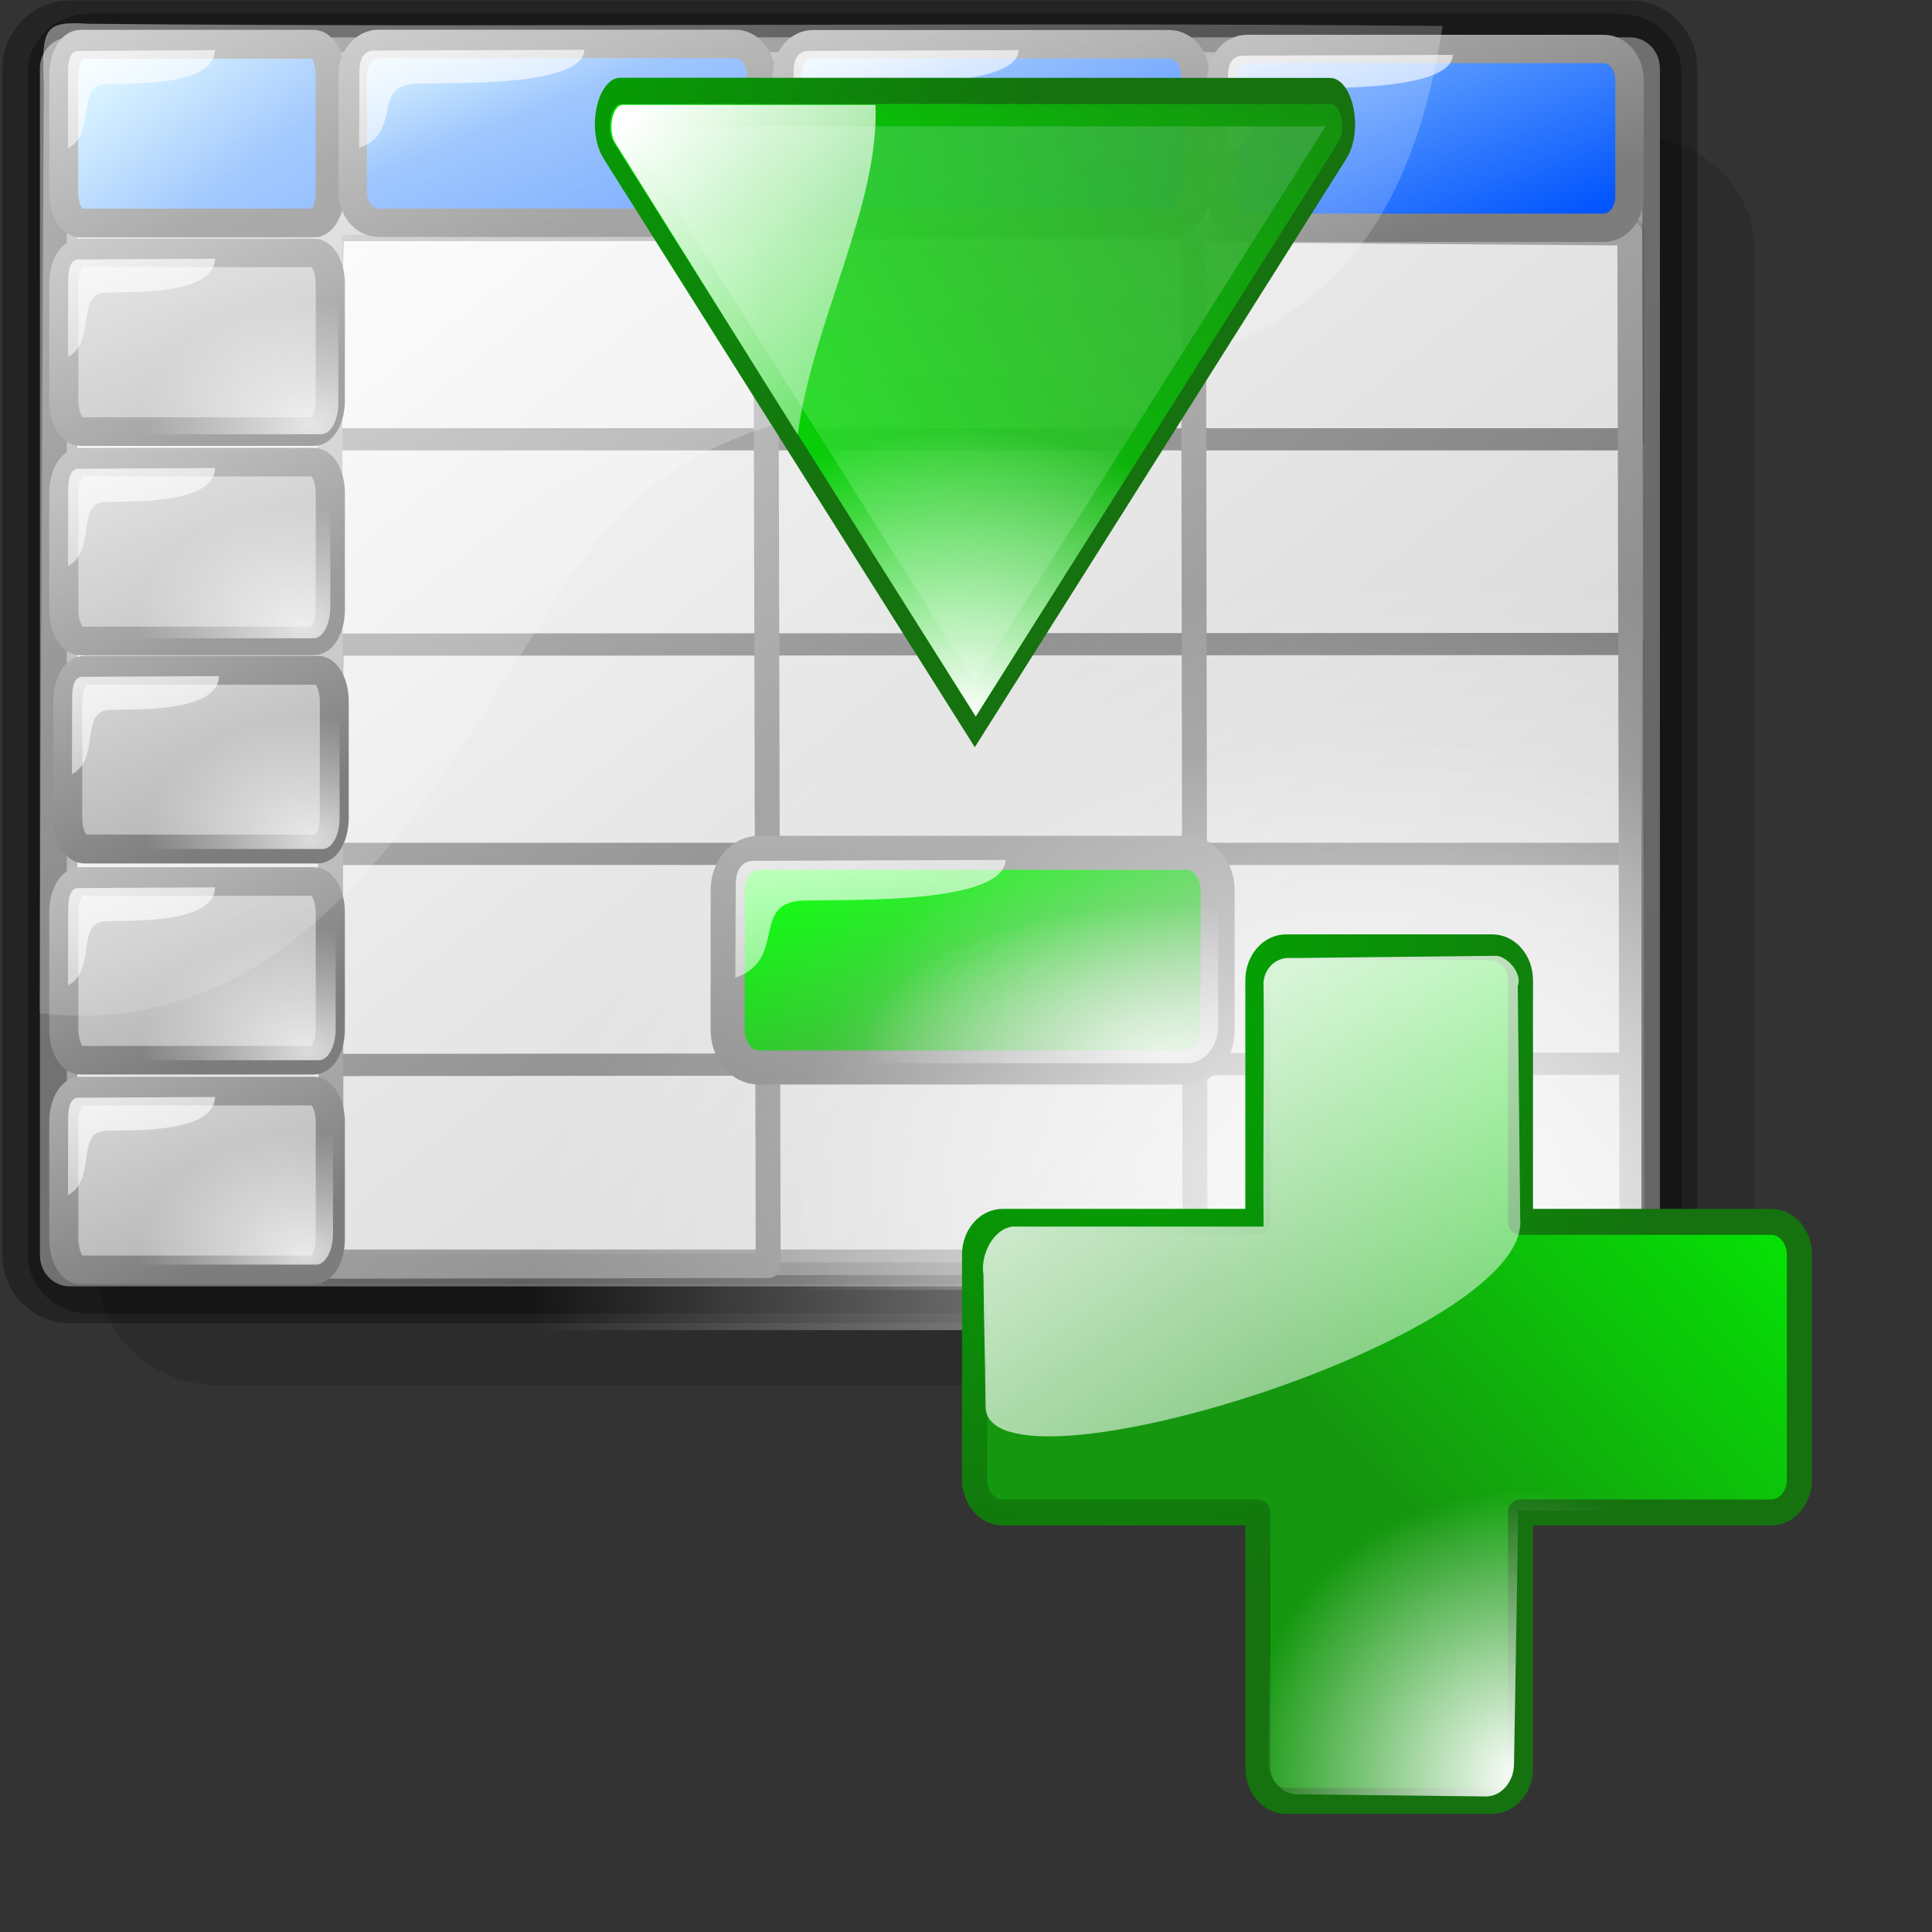 <?xml version="1.0" encoding="UTF-8" standalone="no"?>
<!DOCTYPE svg PUBLIC "-//W3C//DTD SVG 20010904//EN"
"http://www.w3.org/TR/2001/REC-SVG-20010904/DTD/svg10.dtd">
<!-- Created with Inkscape (http://www.inkscape.org/) -->
<svg
   width="64pt"
   height="64pt"
   id="svg10519"
   sodipodi:version="0.32"
   inkscape:version="0.40"
   sodipodi:docbase="/home/nuno/kdeplayground-artwork/oooicons/crystalsvg"
   sodipodi:docname="sheetadddowncell.svg"
   inkscape:export-filename="/home/nuno/kdeplayground-artwork/oooicons/crystalsvg/shetadddowncell.png"
   inkscape:export-xdpi="36.000000"
   inkscape:export-ydpi="36.000000"
   xmlns="http://www.w3.org/2000/svg"
   xmlns:cc="http://web.resource.org/cc/"
   xmlns:inkscape="http://www.inkscape.org/namespaces/inkscape"
   xmlns:sodipodi="http://sodipodi.sourceforge.net/DTD/sodipodi-0.dtd"
   xmlns:rdf="http://www.w3.org/1999/02/22-rdf-syntax-ns#"
   xmlns:dc="http://purl.org/dc/elements/1.1/"
   xmlns:xlink="http://www.w3.org/1999/xlink">
  <rect width="100%" height="100%" fill="#333333" stroke="none"/>
  <defs
     id="defs3">
    <linearGradient
       id="linearGradient2167">
      <stop
         offset="0"
         style="stop-color:#ffffff;stop-opacity:1;"
         id="stop2170" />
      <stop
         offset="0.5"
         style="stop-color:#ffffff;stop-opacity:0.287;"
         id="stop2169" />
      <stop
         offset="1"
         style="stop-color:#ffffff;stop-opacity:0;"
         id="stop2168" />
    </linearGradient>
    <linearGradient
       id="linearGradient1541">
      <stop
         offset="0"
         style="stop-color:#d4d3d3;stop-opacity:1;"
         id="stop1543" />
      <stop
         offset="1"
         style="stop-color:#ffffff;stop-opacity:1;"
         id="stop1542" />
    </linearGradient>
    <radialGradient
       cx="38.797"
       cy="112.961"
       r="67.359"
       fx="38.797"
       fy="112.961"
       id="bluelightlesstoblue"
       gradientUnits="userSpaceOnUse">
      <stop
         style="stop-color:#d9ffff;stop-opacity:1;"
         offset="0.006"
         id="stop3468" />
      <stop
         style="stop-color:#6eaafe;stop-opacity:1;"
         offset="0.241"
         id="stop3469" />
      <stop
         style="stop-color:#0356fe;stop-opacity:1;"
         offset="1"
         id="stop3470" />
    </radialGradient>
    <linearGradient
       x1="-229.391"
       y1="289.3"
       x2="-203.849"
       y2="289.3"
       id="linearGradient3471"
       collect="always"
       xlink:href="#bluelightlesstoblue"
       gradientTransform="matrix(1.395,0,0,0.717,337.61,-241.464)"
       gradientUnits="userSpaceOnUse" />
    <radialGradient
       inkscape:collect="always"
       xlink:href="#light75to0"
       id="radialGradient3236"
       gradientUnits="userSpaceOnUse"
       gradientTransform="matrix(1.185,0,0,0.931,-3.589,-9.165)"
       cx="54.483"
       cy="66.624"
       fx="54.483"
       fy="66.624"
       r="22.013" />
    <linearGradient
       inkscape:collect="always"
       xlink:href="#light75to0"
       id="linearGradient3235"
       gradientUnits="userSpaceOnUse"
       gradientTransform="scale(1.179,0.848)"
       x1="65.493"
       y1="177.251"
       x2="128.395"
       y2="264.104" />
    <radialGradient
       inkscape:collect="always"
       xlink:href="#light75to0"
       id="radialGradient3049"
       gradientUnits="userSpaceOnUse"
       gradientTransform="matrix(1.454,0,0,0.704,25.724,24.148)"
       cx="17.742"
       cy="31.723"
       fx="17.742"
       fy="31.723"
       r="9.294" />
    <linearGradient
       inkscape:collect="always"
       xlink:href="#light75to0"
       id="linearGradient3048"
       gradientUnits="userSpaceOnUse"
       gradientTransform="matrix(1.606,0,0,0.713,25.135,22.707)"
       x1="5.683"
       y1="21.674"
       x2="14.965"
       y2="41.796" />
    <linearGradient
       inkscape:collect="always"
       xlink:href="#garylighttowite"
       id="linearGradient3047"
       gradientUnits="userSpaceOnUse"
       gradientTransform="matrix(1.459,0,0,0.706,25.657,24.297)"
       x1="14.699"
       y1="30.518"
       x2="-0.958"
       y2="6.863" />
    <linearGradient
       id="greantodarkgrean">
      <stop
         style="stop-color:#00ff01;stop-opacity:1;"
         offset="0"
         id="stop5123" />
      <stop
         style="stop-color:#15980f;stop-opacity:1;"
         offset="1"
         id="stop5124" />
    </linearGradient>
    <linearGradient
       inkscape:collect="always"
       xlink:href="#greantodarkgrean"
       id="linearGradient3046"
       gradientUnits="userSpaceOnUse"
       gradientTransform="matrix(1.797,0,0,0.87,-65.593,-221.328)"
       x1="56.601"
       y1="298.934"
       x2="63.028"
       y2="306.947" />
    <radialGradient
       inkscape:collect="always"
       xlink:href="#light75to0"
       id="radialGradient3234"
       gradientUnits="userSpaceOnUse"
       gradientTransform="matrix(1.195,0,0,0.931,-5.551,-8.319)"
       cx="57.165"
       cy="68.958"
       fx="57.165"
       fy="68.958"
       r="32.894" />
    <radialGradient
       inkscape:collect="always"
       xlink:href="#light75to0"
       id="radialGradient3233"
       gradientUnits="userSpaceOnUse"
       gradientTransform="matrix(0.753,0,0,0.567,102.878,215.833)"
       cx="17.742"
       cy="31.723"
       fx="17.742"
       fy="31.723"
       r="9.294" />
    <linearGradient
       inkscape:collect="always"
       xlink:href="#light75to0"
       id="linearGradient3232"
       gradientUnits="userSpaceOnUse"
       gradientTransform="matrix(0.831,0,0,0.575,102.474,214.744)"
       x1="5.683"
       y1="21.674"
       x2="14.965"
       y2="41.796" />
    <linearGradient
       inkscape:collect="always"
       xlink:href="#garylighttowite"
       id="linearGradient3231"
       gradientUnits="userSpaceOnUse"
       gradientTransform="matrix(0.755,0,0,0.57,102.744,216.026)"
       x1="14.699"
       y1="30.518"
       x2="-0.958"
       y2="6.863" />
    <linearGradient
       inkscape:collect="always"
       xlink:href="#garylighttowite"
       id="linearGradient3230"
       gradientUnits="userSpaceOnUse"
       gradientTransform="matrix(0.755,0,0,0.57,102.744,216.026)"
       x1="22.979"
       y1="53.586"
       x2="6.456"
       y2="20.179" />
    <radialGradient
       inkscape:collect="always"
       xlink:href="#light75to0"
       id="radialGradient3229"
       gradientUnits="userSpaceOnUse"
       gradientTransform="matrix(0.753,0,0,0.567,102.99,207.094)"
       cx="17.742"
       cy="31.723"
       fx="17.742"
       fy="31.723"
       r="9.294" />
    <linearGradient
       inkscape:collect="always"
       xlink:href="#light75to0"
       id="linearGradient3228"
       gradientUnits="userSpaceOnUse"
       gradientTransform="matrix(0.831,0,0,0.575,102.474,205.78)"
       x1="5.683"
       y1="21.674"
       x2="14.965"
       y2="41.796" />
    <linearGradient
       inkscape:collect="always"
       xlink:href="#garylighttowite"
       id="linearGradient3227"
       gradientUnits="userSpaceOnUse"
       gradientTransform="matrix(0.755,0,0,0.57,102.744,207.062)"
       x1="14.699"
       y1="30.518"
       x2="-0.958"
       y2="6.863" />
    <linearGradient
       inkscape:collect="always"
       xlink:href="#garylighttowite"
       id="linearGradient3226"
       gradientUnits="userSpaceOnUse"
       gradientTransform="matrix(0.755,0,0,0.57,102.744,207.062)"
       x1="22.979"
       y1="53.586"
       x2="6.456"
       y2="20.179" />
    <radialGradient
       inkscape:collect="always"
       xlink:href="#light75to0"
       id="radialGradient3221"
       gradientUnits="userSpaceOnUse"
       gradientTransform="matrix(0.753,0,0,0.567,102.765,189.053)"
       cx="17.742"
       cy="31.723"
       fx="17.742"
       fy="31.723"
       r="9.294" />
    <linearGradient
       inkscape:collect="always"
       xlink:href="#light75to0"
       id="linearGradient3220"
       gradientUnits="userSpaceOnUse"
       gradientTransform="matrix(0.831,0,0,0.575,102.474,187.852)"
       x1="5.683"
       y1="21.674"
       x2="14.965"
       y2="41.796" />
    <linearGradient
       inkscape:collect="always"
       xlink:href="#garylighttowite"
       id="linearGradient3219"
       gradientUnits="userSpaceOnUse"
       gradientTransform="matrix(0.755,0,0,0.57,102.744,189.134)"
       x1="14.699"
       y1="30.518"
       x2="-0.958"
       y2="6.863" />
    <linearGradient
       inkscape:collect="always"
       xlink:href="#garylighttowite"
       id="linearGradient3218"
       gradientUnits="userSpaceOnUse"
       gradientTransform="matrix(0.755,0,0,0.57,102.744,189.134)"
       x1="22.979"
       y1="53.586"
       x2="6.456"
       y2="20.179" />
    <radialGradient
       inkscape:collect="always"
       xlink:href="#light75to0"
       id="radialGradient3217"
       gradientUnits="userSpaceOnUse"
       gradientTransform="matrix(0.753,0,0,0.567,103.103,180.328)"
       cx="17.742"
       cy="31.723"
       fx="17.742"
       fy="31.723"
       r="9.294" />
    <linearGradient
       inkscape:collect="always"
       xlink:href="#light75to0"
       id="linearGradient3216"
       gradientUnits="userSpaceOnUse"
       gradientTransform="matrix(0.831,0,0,0.575,102.474,178.902)"
       x1="5.683"
       y1="21.674"
       x2="14.965"
       y2="41.796" />
    <linearGradient
       inkscape:collect="always"
       xlink:href="#garylighttowite"
       id="linearGradient3215"
       gradientUnits="userSpaceOnUse"
       gradientTransform="matrix(0.755,0,0,0.57,102.744,180.184)"
       x1="14.699"
       y1="30.518"
       x2="-0.958"
       y2="6.863" />
    <linearGradient
       inkscape:collect="always"
       xlink:href="#garylighttowite"
       id="linearGradient3214"
       gradientUnits="userSpaceOnUse"
       gradientTransform="matrix(0.755,0,0,0.57,102.744,180.184)"
       x1="22.979"
       y1="53.586"
       x2="6.456"
       y2="20.179" />
    <linearGradient
       id="bludraktowhite"
       gradientUnits="userSpaceOnUse"
       x1="33.332"
       y1="10.305"
       x2="33.332"
       y2="91.408">
      <stop
         offset="0"
         style="stop-color:rgb(255,255,255)"
         id="stop7271" />
      <stop
         offset="1"
         style="stop-color:rgb(84,84,119)"
         id="stop7273" />
    </linearGradient>
    <linearGradient
       id="light75to0">
      <stop
         style="stop-color:#ffffff;stop-opacity:0.729;"
         offset="0"
         id="stop2769" />
      <stop
         style="stop-color:#ffffff;stop-opacity:0;"
         offset="1"
         id="stop2770" />
    </linearGradient>
    <linearGradient
       id="greandarktobgrean">
      <stop
         style="stop-color:#00ad01;stop-opacity:1;"
         offset="0"
         id="stop4492" />
      <stop
         style="stop-color:#15720f;stop-opacity:1;"
         offset="1"
         id="stop4493" />
    </linearGradient>
    <linearGradient
       inkscape:collect="always"
       xlink:href="#garylighttowite"
       id="linearGradient3197"
       gradientUnits="userSpaceOnUse"
       gradientTransform="matrix(1.162,0,0,0.958,92.305,170.142)"
       x1="60.118"
       y1="60.763"
       x2="22.066"
       y2="17.787" />
    <linearGradient
       id="garylighttowite">
      <stop
         style="stop-color:#7d7d7d;stop-opacity:1;"
         offset="0"
         id="stop5106" />
      <stop
         style="stop-color:#d3d4d4;stop-opacity:1;"
         offset="1"
         id="stop5107" />
    </linearGradient>
    <linearGradient
       inkscape:collect="always"
       xlink:href="#garylighttowite"
       id="linearGradient3196"
       gradientUnits="userSpaceOnUse"
       gradientTransform="matrix(1.162,0,0,0.958,92.305,170.142)"
       x1="58.494"
       y1="51.059"
       x2="9.868"
       y2="8.783" />
    <linearGradient
       id="graytolightgray">
      <stop
         style="stop-color:#d4d3d3;stop-opacity:1;"
         offset="0"
         id="stop5101" />
      <stop
         style="stop-color:#ffffff;stop-opacity:1;"
         offset="1"
         id="stop5102" />
    </linearGradient>
    <linearGradient
       inkscape:collect="always"
       xlink:href="#graytolightgray"
       id="linearGradient3195"
       gradientUnits="userSpaceOnUse"
       gradientTransform="matrix(1.135,0,0,0.895,98.899,170.796)"
       x1="57.453"
       y1="65.521"
       x2="8.077"
       y2="17.892" />
    <linearGradient
       inkscape:collect="always"
       xlink:href="#greantodarkgrean"
       id="linearGradient2518"
       gradientTransform="scale(1,1)"
       x1="351.571"
       y1="50.663"
       x2="176.996"
       y2="218.633"
       gradientUnits="userSpaceOnUse" />
    <linearGradient
       id="linearGradient10759">
      <stop
         style="stop-color:#00ff01;stop-opacity:1;"
         offset="0"
         id="stop10760" />
      <stop
         style="stop-color:#15980f;stop-opacity:1;"
         offset="1"
         id="stop10761" />
    </linearGradient>
    <radialGradient
       inkscape:collect="always"
       xlink:href="#greandarktobgrean"
       id="radialGradient9371"
       gradientTransform="scale(1,1)"
       cx="78.732"
       cy="52.096"
       fx="78.732"
       fy="52.096"
       r="219.061"
       gradientUnits="userSpaceOnUse" />
    <linearGradient
       id="linearGradient10755">
      <stop
         style="stop-color:#00ad01;stop-opacity:1;"
         offset="0"
         id="stop10756" />
      <stop
         style="stop-color:#15720f;stop-opacity:1;"
         offset="1"
         id="stop10757" />
    </linearGradient>
    <radialGradient
       inkscape:collect="always"
       xlink:href="#light100to0"
       id="radialGradient3143"
       gradientTransform="scale(1,1)"
       cx="232.069"
       cy="333.002"
       fx="232.069"
       fy="333.002"
       r="105.996"
       gradientUnits="userSpaceOnUse" />
    <linearGradient
       id="light100to0">
      <stop
         style="stop-color:#ffffff;stop-opacity:1;"
         offset="0"
         id="stop2764" />
      <stop
         style="stop-color:#ffffff;stop-opacity:0;"
         offset="1"
         id="stop2765" />
    </linearGradient>
    <linearGradient
       inkscape:collect="always"
       xlink:href="#light100to0"
       id="linearGradient4390"
       gradientTransform="matrix(1.048,0,0,0.954,3.135,2.949)"
       x1="23.488"
       y1="34.216"
       x2="261.133"
       y2="362.303"
       gradientUnits="userSpaceOnUse" />
    <linearGradient
       inkscape:collect="always"
       xlink:href="#light75to0"
       id="linearGradient10826"
       gradientUnits="userSpaceOnUse"
       gradientTransform="matrix(1.338,0,0,0.594,48.102,-10.305)"
       x1="5.683"
       y1="21.674"
       x2="14.965"
       y2="41.796" />
    <linearGradient
       inkscape:collect="always"
       xlink:href="#bluelightlesstoblue"
       id="linearGradient10827"
       gradientUnits="userSpaceOnUse"
       gradientTransform="matrix(1.212,0,0,0.587,-9.073,-9.155)"
       x1="51.9"
       y1="16.215"
       x2="64.909"
       y2="31.784" />
    <linearGradient
       inkscape:collect="always"
       xlink:href="#garylighttowite"
       id="linearGradient10828"
       gradientUnits="userSpaceOnUse"
       gradientTransform="matrix(1.216,0,0,0.589,48.536,-8.98)"
       x1="14.699"
       y1="30.518"
       x2="-0.958"
       y2="6.863" />
    <linearGradient
       inkscape:collect="always"
       xlink:href="#light75to0"
       id="linearGradient10829"
       gradientUnits="userSpaceOnUse"
       gradientTransform="matrix(1.338,0,0,0.594,28.921,-10.514)"
       x1="5.683"
       y1="21.674"
       x2="14.965"
       y2="41.796" />
    <linearGradient
       inkscape:collect="always"
       xlink:href="#bluelightlesstoblue"
       id="linearGradient10830"
       gradientUnits="userSpaceOnUse"
       gradientTransform="matrix(1.437,0,0,0.696,0,10)"
       x1="24.26"
       y1="-11.936"
       x2="37.232"
       y2="3.071" />
    <linearGradient
       inkscape:collect="always"
       xlink:href="#garylighttowite"
       id="linearGradient10831"
       gradientUnits="userSpaceOnUse"
       gradientTransform="matrix(1.216,0,0,0.589,29.356,-9.189)"
       x1="14.699"
       y1="30.518"
       x2="-0.958"
       y2="6.863" />
    <linearGradient
       inkscape:collect="always"
       xlink:href="#light75to0"
       id="linearGradient10832"
       gradientUnits="userSpaceOnUse"
       gradientTransform="matrix(1.338,0,0,0.594,9.741,-10.529)"
       x1="5.683"
       y1="21.674"
       x2="14.965"
       y2="41.796" />
    <linearGradient
       inkscape:collect="always"
       xlink:href="#bluelightlesstoblue"
       id="linearGradient10833"
       gradientUnits="userSpaceOnUse"
       gradientTransform="matrix(1.437,0,0,0.696,0,10)"
       x1="10.627"
       y1="-12.486"
       x2="30.965"
       y2="12.172" />
    <linearGradient
       inkscape:collect="always"
       xlink:href="#garylighttowite"
       id="linearGradient10834"
       gradientUnits="userSpaceOnUse"
       gradientTransform="matrix(1.216,0,0,0.589,10.176,-9.204)"
       x1="14.699"
       y1="30.518"
       x2="-0.958"
       y2="6.863" />
    <linearGradient
       inkscape:collect="always"
       xlink:href="#light75to0"
       id="linearGradient10835"
       gradientUnits="userSpaceOnUse"
       gradientTransform="matrix(0.874,0,0,0.594,-0.995,-10.512)"
       x1="5.683"
       y1="21.674"
       x2="14.965"
       y2="41.796" />
    <linearGradient
       inkscape:collect="always"
       xlink:href="#bluelightlesstoblue"
       id="linearGradient10836"
       gradientUnits="userSpaceOnUse"
       gradientTransform="matrix(1.161,0,0,0.861,0,10)"
       x1="2.411"
       y1="-9.323"
       x2="30.756"
       y2="17.801" />
    <linearGradient
       inkscape:collect="always"
       xlink:href="#garylighttowite"
       id="linearGradient10837"
       gradientUnits="userSpaceOnUse"
       gradientTransform="matrix(0.794,0,0,0.589,-0.712,-9.187)"
       x1="14.699"
       y1="30.518"
       x2="-0.958"
       y2="6.863" />
    <linearGradient
       inkscape:collect="always"
       xlink:href="#garylighttowite"
       id="linearGradient1205"
       gradientUnits="userSpaceOnUse"
       gradientTransform="matrix(0.794,0,0,0.589,-0.533,18.457)"
       x1="22.979"
       y1="53.586"
       x2="6.456"
       y2="20.179" />
    <linearGradient
       inkscape:collect="always"
       xlink:href="#garylighttowite"
       id="linearGradient1206"
       gradientUnits="userSpaceOnUse"
       gradientTransform="matrix(0.794,0,0,0.589,-0.533,18.457)"
       x1="14.699"
       y1="30.518"
       x2="-0.958"
       y2="6.863" />
    <linearGradient
       inkscape:collect="always"
       xlink:href="#light75to0"
       id="linearGradient1207"
       gradientUnits="userSpaceOnUse"
       gradientTransform="matrix(0.874,0,0,0.594,-0.817,17.132)"
       x1="5.683"
       y1="21.674"
       x2="14.965"
       y2="41.796" />
    <radialGradient
       inkscape:collect="always"
       xlink:href="#light75to0"
       id="radialGradient1208"
       gradientUnits="userSpaceOnUse"
       gradientTransform="matrix(0.791,0,0,0.586,-0.275,18.49)"
       cx="17.742"
       cy="31.723"
       fx="17.742"
       fy="31.723"
       r="9.294" />
    <linearGradient
       inkscape:collect="always"
       xlink:href="#linearGradient1215"
       id="linearGradient1372"
       gradientTransform="scale(0.949,1.054)"
       x1="28.357"
       y1="175.743"
       x2="367.779"
       y2="175.743"
       gradientUnits="userSpaceOnUse" />
    <linearGradient
       inkscape:collect="always"
       xlink:href="#greandarktobgrean"
       id="linearGradient1373"
       gradientUnits="userSpaceOnUse"
       gradientTransform="scale(0.949,1.054)"
       x1="335.811"
       y1="36.58"
       x2="192.897"
       y2="192.714" />
    <linearGradient
       inkscape:collect="always"
       xlink:href="#greantodarkgrean"
       id="linearGradient1374"
       gradientUnits="userSpaceOnUse"
       gradientTransform="scale(0.947,1.056)"
       spreadMethod="reflect"
       x1="93.937"
       y1="40.809"
       x2="296.056"
       y2="273.113" />
    <linearGradient
       inkscape:collect="always"
       xlink:href="#light100to0"
       id="linearGradient1377"
       gradientUnits="userSpaceOnUse"
       gradientTransform="scale(0.851,1.175)"
       x1="214.375"
       y1="19.014"
       x2="368.757"
       y2="160.291" />
    <sodipodi:namedview
       id="namedview1210"
       pagecolor="#ffffff"
       bordercolor="#666666"
       borderopacity="1.0"
       inkscape:pageopacity="0.0"
       inkscape:pageshadow="2"
       inkscape:zoom="2.1333333"
       inkscape:cx="150.00000"
       inkscape:cy="153.13809"
       inkscape:window-width="933"
       inkscape:window-height="795"
       inkscape:window-x="345"
       inkscape:window-y="25"
       showgrid="false"
       inkscape:grid-bbox="false"
       inkscape:current-layer="svg2028" />
    <defs
       id="defs2030">
      <linearGradient
         id="blacktowhite">
        <stop
           style="stop-color:#000000;stop-opacity:1;"
           offset="0"
           id="stop2476" />
        <stop
           style="stop-color:#ffffff;stop-opacity:1;"
           offset="1"
           id="stop2475" />
      </linearGradient>
      <linearGradient
         id="linearGradient1215">
        <stop
           style="stop-color:#7d7d7d;stop-opacity:1;"
           offset="0"
           id="stop1216" />
        <stop
           style="stop-color:#d3d4d4;stop-opacity:1;"
           offset="1"
           id="stop1217" />
      </linearGradient>
      <linearGradient
         id="linearGradient1218"
         x1="0"
         y1="0.5"
         x2="1"
         y2="0.5"
         gradientUnits="objectBoundingBox"
         spreadMethod="pad"
         xlink:href="#linearGradient1541" />
      <linearGradient
         id="graytoblack">
        <stop
           style="stop-color:#7d7d7d;stop-opacity:1;"
           offset="0"
           id="stop5097" />
        <stop
           style="stop-color:#000000;stop-opacity:1;"
           offset="1"
           id="stop5098" />
      </linearGradient>
      <linearGradient
         id="shadow25tolineto0">
        <stop
           style="stop-color:#000000;stop-opacity:0.255;"
           offset="0"
           id="stop3442" />
        <stop
           style="stop-color:#000000;stop-opacity:0.029;"
           offset="0.454"
           id="stop3450" />
        <stop
           style="stop-color:#000000;stop-opacity:0.371;"
           offset="0.5"
           id="stop3449" />
        <stop
           style="stop-color:#000000;stop-opacity:0.063;"
           offset="0.535"
           id="stop3451" />
        <stop
           style="stop-color:#000000;stop-opacity:0;"
           offset="1"
           id="stop3444" />
      </linearGradient>
      <linearGradient
         id="shadow0wto25to0">
        <stop
           style="stop-color:#ffffff;stop-opacity:0;"
           offset="0"
           id="stop3437" />
        <stop
           style="stop-color:#000000;stop-opacity:0.279;"
           offset="0.5"
           id="stop3438" />
        <stop
           style="stop-color:#000000;stop-opacity:0;"
           offset="1"
           id="stop3439" />
      </linearGradient>
      <linearGradient
         id="shadow25to25w">
        <stop
           style="stop-color:#000000;stop-opacity:0.254;"
           offset="0"
           id="stop3433" />
        <stop
           style="stop-color:#ffffff;stop-opacity:0.263;"
           offset="1"
           id="stop3434" />
      </linearGradient>
      <linearGradient
         id="sadow75to0w">
        <stop
           style="stop-color:#000000;stop-opacity:0.729;"
           offset="0"
           id="stop3429" />
        <stop
           style="stop-color:#ffffff;stop-opacity:0;"
           offset="1"
           id="stop3430" />
      </linearGradient>
      <linearGradient
         id="shadow100to0">
        <stop
           style="stop-color:#000000;stop-opacity:1;"
           offset="0"
           id="stop3425" />
        <stop
           style="stop-color:#000000;stop-opacity:0;"
           offset="1"
           id="stop3426" />
      </linearGradient>
      <linearGradient
         id="light50to25to7">
        <stop
           style="stop-color:#ffffff;stop-opacity:0.475;"
           offset="0"
           id="stop2791" />
        <stop
           style="stop-color:#ffffff;stop-opacity:0.258;"
           offset="0.5"
           id="stop2795" />
        <stop
           style="stop-color:#ffffff;stop-opacity:0.108;"
           offset="1"
           id="stop2793" />
      </linearGradient>
      <linearGradient
         id="light100to25to0"
         x1="0"
         y1="0.5"
         x2="1"
         y2="0.5"
         gradientUnits="objectBoundingBox"
         spreadMethod="pad"
         xlink:href="#linearGradient2167" />
      <linearGradient
         id="light100to75to0">
        <stop
           style="stop-color:#ffffff;stop-opacity:1;"
           offset="0"
           id="stop2779" />
        <stop
           style="stop-color:#ffffff;stop-opacity:0.775;"
           offset="0.5"
           id="stop2782" />
        <stop
           style="stop-color:#ffffff;stop-opacity:0;"
           offset="1"
           id="stop2780" />
      </linearGradient>
      <linearGradient
         id="light75to25">
        <stop
           style="stop-color:#ffffff;stop-opacity:0.729;"
           offset="0"
           id="stop2774" />
        <stop
           style="stop-color:#ffffff;stop-opacity:0.262;"
           offset="1"
           id="stop2775" />
      </linearGradient>
      <linearGradient
         id="linearGradient1258">
        <stop
           style="stop-color:#ffffff;stop-opacity:0.729;"
           offset="0"
           id="stop1259" />
        <stop
           style="stop-color:#ffffff;stop-opacity:0;"
           offset="1"
           id="stop1260" />
      </linearGradient>
      <linearGradient
         id="linearGradient1261">
        <stop
           style="stop-color:#ffffff;stop-opacity:1;"
           offset="0"
           id="stop1262" />
        <stop
           style="stop-color:#ffffff;stop-opacity:0;"
           offset="1"
           id="stop1263" />
      </linearGradient>
      <radialGradient
         cx="38.797"
         cy="112.961"
         r="67.359"
         fx="38.797"
         fy="112.961"
         id="bluelighttowhite"
         gradientUnits="userSpaceOnUse">
        <stop
           style="stop-color:#69d3ff;stop-opacity:1;"
           offset="0.006"
           id="stop6078" />
        <stop
           style="stop-color:#edffff;stop-opacity:1;"
           offset="1"
           id="stop6080" />
      </radialGradient>
      <radialGradient
         cx="38.797"
         cy="112.961"
         r="67.359"
         fx="38.797"
         fy="112.961"
         id="radialGradient1267"
         gradientUnits="userSpaceOnUse">
        <stop
           style="stop-color:#d9ffff;stop-opacity:1;"
           offset="0.006"
           id="stop1268" />
        <stop
           style="stop-color:#6eaafe;stop-opacity:1;"
           offset="0.241"
           id="stop1269" />
        <stop
           style="stop-color:#0356fe;stop-opacity:1;"
           offset="1"
           id="stop1270" />
      </radialGradient>
      <radialGradient
         cx="38.797"
         cy="112.961"
         r="67.359"
         fx="38.797"
         fy="112.961"
         id="bluelignonlinblu"
         gradientUnits="userSpaceOnUse">
        <stop
           style="stop-color:#d9ffff;stop-opacity:1;"
           offset="0.006"
           id="stop84" />
        <stop
           style="stop-color:#95d9ff;stop-opacity:1;"
           offset="0.135"
           id="stop86" />
        <stop
           style="stop-color:#68b9ff;stop-opacity:1;"
           offset="0.32"
           id="stop88" />
        <stop
           style="stop-color:#3293fe;stop-opacity:1;"
           offset="0.568"
           id="stop90" />
        <stop
           style="stop-color:#107bfe;stop-opacity:1;"
           offset="0.753"
           id="stop92" />
        <stop
           style="stop-color:#0372fe;stop-opacity:1;"
           offset="0.854"
           id="stop94" />
        <stop
           style="stop-color:#0356fe;stop-opacity:1;"
           offset="1"
           id="stop96" />
      </radialGradient>
      <radialGradient
         cx="38.797"
         cy="112.961"
         r="67.359"
         fx="38.797"
         fy="112.961"
         id="blueligtmoretoblue"
         gradientUnits="userSpaceOnUse">
        <stop
           style="stop-color:#d9ffff;stop-opacity:1;"
           offset="0.006"
           id="stop3457" />
        <stop
           style="stop-color:#6eaafe;stop-opacity:1;"
           offset="0.742"
           id="stop3465" />
        <stop
           style="stop-color:#0356fe;stop-opacity:1;"
           offset="1"
           id="stop3463" />
      </radialGradient>
      <radialGradient
         cx="38.797"
         cy="112.961"
         r="67.359"
         fx="38.797"
         fy="112.961"
         id="bluedarktoblackblue"
         gradientUnits="userSpaceOnUse">
        <stop
           style="stop-color:#0356fe;stop-opacity:1;"
           offset="0"
           id="stop2959" />
        <stop
           style="stop-color:#032442;stop-opacity:1;"
           offset="1"
           id="stop2960" />
      </radialGradient>
      <linearGradient
         id="linearGradient1286">
        <stop
           style="stop-color:#00ff01;stop-opacity:1;"
           offset="0"
           id="stop1287" />
        <stop
           style="stop-color:#15980f;stop-opacity:1;"
           offset="1"
           id="stop1288" />
      </linearGradient>
      <linearGradient
         id="greandraktoblack">
        <stop
           style="stop-color:#007c00;stop-opacity:1;"
           offset="0"
           id="stop7328" />
        <stop
           style="stop-color:#025a00;stop-opacity:1;"
           offset="1"
           id="stop7329" />
      </linearGradient>
      <linearGradient
         id="linearGradient1292">
        <stop
           style="stop-color:#00ad01;stop-opacity:1;"
           offset="0"
           id="stop1293" />
        <stop
           style="stop-color:#15720f;stop-opacity:1;"
           offset="1"
           id="stop1294" />
      </linearGradient>
      <linearGradient
         id="redtodarkred">
        <stop
           style="stop-color:#ff0000;stop-opacity:1;"
           offset="0"
           id="stop3856" />
        <stop
           style="stop-color:#920000;stop-opacity:1;"
           offset="1"
           id="stop3855" />
      </linearGradient>
      <linearGradient
         id="reddarktoblack">
        <stop
           style="stop-color:#8e0000;stop-opacity:1;"
           offset="0"
           id="stop3230" />
        <stop
           style="stop-color:#000000;stop-opacity:1;"
           offset="1"
           id="stop3231" />
      </linearGradient>
      <linearGradient
         id="orangetoblackorange">
        <stop
           style="stop-color:#ff8b00;stop-opacity:1;"
           offset="0"
           id="stop4207" />
        <stop
           style="stop-color:#4d0200;stop-opacity:1;"
           offset="1"
           id="stop4209" />
      </linearGradient>
      <linearGradient
         id="orangelesstoyelow">
        <stop
           style="stop-color:#ff7d00;stop-opacity:1;"
           offset="0"
           id="stop2689" />
        <stop
           style="stop-color:#ffbe00;stop-opacity:1;"
           offset="0.254"
           id="stop2690" />
        <stop
           style="stop-color:#ffff00;stop-opacity:1;"
           offset="1"
           id="stop2691" />
      </linearGradient>
      <linearGradient
         id="orangemoretoyelow">
        <stop
           style="stop-color:#ff7d00;stop-opacity:1;"
           offset="0"
           id="stop2671" />
        <stop
           style="stop-color:#ffbe00;stop-opacity:1;"
           offset="0.746"
           id="stop2679" />
        <stop
           style="stop-color:#ffff00;stop-opacity:1;"
           offset="1"
           id="stop2672" />
      </linearGradient>
      <linearGradient
         id="orangetoyelow">
        <stop
           style="stop-color:#ff7d00;stop-opacity:1;"
           offset="0"
           id="stop2661" />
        <stop
           style="stop-color:#ffff00;stop-opacity:1;"
           offset="1"
           id="stop2662" />
      </linearGradient>
      <linearGradient
         x1="-1.9488534e-17"
         y1="0.5"
         x2="1"
         y2="0.5"
         id="linearGradient2754"
         collect="always"
         xlink:href="#bluelignonlinblu" />
      <linearGradient
         x1="-3.3718688e-17"
         y1="0.5"
         x2="1"
         y2="0.5"
         id="linearGradient2755"
         collect="always"
         xlink:href="#orangetoyelow" />
      <linearGradient
         x1="-1.3227267e-17"
         y1="0.5"
         x2="1"
         y2="0.5"
         id="linearGradient2756"
         collect="always"
         xlink:href="#orangemoretoyelow" />
      <linearGradient
         x1="-6.9931040e-18"
         y1="0.5"
         x2="1"
         y2="0.5"
         id="linearGradient2757"
         collect="always"
         xlink:href="#orangelesstoyelow" />
      <linearGradient
         x1="2.0274581e-17"
         y1="0.5"
         x2="1"
         y2="0.5"
         id="linearGradient2766"
         collect="always"
         xlink:href="#light100to0" />
      <linearGradient
         x1="5.6270093e-17"
         y1="0.5"
         x2="1"
         y2="0.5"
         id="linearGradient2771"
         collect="always"
         xlink:href="#light75to0" />
      <linearGradient
         x1="9.2265605e-17"
         y1="0.5"
         x2="1"
         y2="0.5"
         id="linearGradient2776"
         collect="always"
         xlink:href="#light75to25" />
      <linearGradient
         x1="1.2826112e-16"
         y1="0.5"
         x2="1"
         y2="0.5"
         id="linearGradient2781"
         collect="always"
         xlink:href="#light100to75to0" />
      <linearGradient
         x1="-6.5594231e-17"
         y1="0.5"
         x2="1"
         y2="0.5"
         id="linearGradient2788"
         collect="always"
         xlink:href="#light100to25to0" />
      <linearGradient
         x1="0.004"
         y1="0.571"
         x2="1"
         y2="0.568"
         id="linearGradient2794"
         collect="always"
         xlink:href="#light50to25to7" />
      <linearGradient
         x1="6.8293895e-16"
         y1="0.5"
         x2="1"
         y2="0.5"
         id="linearGradient3427"
         collect="always"
         xlink:href="#shadow100to0" />
      <linearGradient
         x1="-0.009"
         y1="0.558"
         x2="0.991"
         y2="0.558"
         id="linearGradient3431"
         collect="always"
         xlink:href="#sadow75to0w" />
      <linearGradient
         x1="-3.5182360e-16"
         y1="0.5"
         x2="1"
         y2="0.5"
         id="linearGradient3435"
         collect="always"
         xlink:href="#shadow25to25w" />
      <linearGradient
         x1="-3.1582809e-16"
         y1="0.5"
         x2="1"
         y2="0.5"
         id="linearGradient3440"
         collect="always"
         xlink:href="#shadow0wto25to0" />
      <linearGradient
         x1="-5.0968344e-16"
         y1="0.5"
         x2="1"
         y2="0.5"
         id="linearGradient3445"
         collect="always"
         xlink:href="#shadow25tolineto0" />
      <linearGradient
         x1="-3.3474742e-17"
         y1="0.5"
         x2="1"
         y2="0.5"
         id="linearGradient3464"
         collect="always"
         xlink:href="#blueligtmoretoblue" />
      <linearGradient
         x1="-4.7460950e-17"
         y1="0.5"
         x2="1"
         y2="0.5"
         id="linearGradient1331"
         collect="always"
         xlink:href="#bluelightlesstoblue" />
      <linearGradient
         x1="-5.4454054e-17"
         y1="0.5"
         x2="1"
         y2="0.5"
         id="linearGradient3080"
         collect="always"
         xlink:href="#greantodarkgrean" />
      <linearGradient
         x1="-6.9931040e-18"
         y1="0.5"
         x2="1"
         y2="0.5"
         id="linearGradient3704"
         collect="always"
         xlink:href="#greandarktobgrean" />
      <linearGradient
         x1="-2.0979312e-17"
         y1="0.5"
         x2="1"
         y2="0.5"
         id="linearGradient4471"
         collect="always"
         xlink:href="#redtodarkred" />
      <linearGradient
         x1="-3.4965520e-17"
         y1="0.5"
         x2="1"
         y2="0.5"
         id="linearGradient4473"
         collect="always"
         xlink:href="#reddarktoblack" />
      <linearGradient
         x1="0.017"
         y1="0.464"
         x2="0.993"
         y2="0.464"
         id="linearGradient782"
         xlink:href="#graytoblack" />
      <linearGradient
         x1="0.017"
         y1="0.464"
         x2="0.993"
         y2="0.464"
         id="linearGradient5103"
         collect="always"
         xlink:href="#graytolightgray" />
      <linearGradient
         x1="0.017"
         y1="0.464"
         x2="0.993"
         y2="0.464"
         id="linearGradient5108"
         collect="always"
         xlink:href="#garylighttowite" />
      <linearGradient
         x1="0.017"
         y1="0.464"
         x2="0.993"
         y2="0.464"
         id="linearGradient9077"
         collect="always"
         xlink:href="#blacktowhite" />
      <linearGradient
         id="linearGradient581"
         xlink:href="#bluedarktoblackblue"
         x1="4.3021142e-16"
         y1="0.5"
         x2="1"
         y2="0.5" />
      <linearGradient
         inkscape:collect="always"
         xlink:href="#greandarktobgrean"
         id="linearGradient1705"
         x1="0.906"
         y1="0.09"
         x2="0.485"
         y2="0.55" />
      <linearGradient
         inkscape:collect="always"
         xlink:href="#greantodarkgrean"
         id="linearGradient2331"
         x1="0.182"
         y1="0.087"
         x2="0.8"
         y2="0.797"
         spreadMethod="reflect" />
      <linearGradient
         inkscape:collect="always"
         xlink:href="#greantodarkgrean"
         id="linearGradient3579"
         x1="0.97"
         y1="-0.202"
         x2="0.55"
         y2="0.344" />
      <linearGradient
         inkscape:collect="always"
         xlink:href="#light100to25to0"
         id="linearGradient6699"
         x1="0.286"
         y1="0.926"
         x2="0.493"
         y2="0.021" />
      <linearGradient
         inkscape:collect="always"
         xlink:href="#light100to0"
         id="linearGradient7324"
         x1="0.056"
         y1="0.091"
         x2="0.697"
         y2="1.119" />
      <linearGradient
         inkscape:collect="always"
         xlink:href="#light100to0"
         id="linearGradient7948"
         x1="0.303"
         y1="-0.056"
         x2="0.556"
         y2="0.929" />
      <linearGradient
         inkscape:collect="always"
         xlink:href="#greantodarkgrean"
         id="linearGradient1347"
         spreadMethod="reflect"
         x1="90.207"
         y1="35.684"
         x2="299.894"
         y2="276.686"
         gradientTransform="scale(0.949,1.054)"
         gradientUnits="userSpaceOnUse" />
      <linearGradient
         inkscape:collect="always"
         xlink:href="#greantodarkgrean"
         id="linearGradient1350"
         x1="248.917"
         y1="199.901"
         x2="151.158"
         y2="326.932"
         gradientTransform="scale(1.339,0.747)"
         gradientUnits="userSpaceOnUse" />
    </defs>
    <radialGradient
       inkscape:collect="always"
       xlink:href="#light100to0"
       id="radialGradient4057"
       gradientTransform="scale(0.691,1.447)"
       cx="47.03"
       cy="124.516"
       fx="47.03"
       fy="124.516"
       r="112.015"
       gradientUnits="userSpaceOnUse"
       spreadMethod="pad" />
    <linearGradient
       inkscape:collect="always"
       xlink:href="#linearGradient1215"
       id="linearGradient4063"
       gradientUnits="userSpaceOnUse"
       gradientTransform="scale(0.949,1.054)"
       x1="28.357"
       y1="175.743"
       x2="367.779"
       y2="175.743" />
    <linearGradient
       inkscape:collect="always"
       xlink:href="#greandarktobgrean"
       id="linearGradient4064"
       gradientUnits="userSpaceOnUse"
       gradientTransform="scale(0.949,1.054)"
       x1="335.811"
       y1="36.58"
       x2="192.897"
       y2="192.714" />
    <linearGradient
       inkscape:collect="always"
       xlink:href="#greantodarkgrean"
       id="linearGradient4065"
       gradientUnits="userSpaceOnUse"
       gradientTransform="scale(0.947,1.056)"
       spreadMethod="reflect"
       x1="93.937"
       y1="40.809"
       x2="296.056"
       y2="273.113" />
    <linearGradient
       inkscape:collect="always"
       xlink:href="#light100to0"
       id="linearGradient4066"
       gradientUnits="userSpaceOnUse"
       gradientTransform="scale(0.851,1.175)"
       x1="214.375"
       y1="19.014"
       x2="368.757"
       y2="160.291" />
    <radialGradient
       inkscape:collect="always"
       xlink:href="#light100to0"
       id="radialGradient4067"
       gradientUnits="userSpaceOnUse"
       gradientTransform="scale(0.691,1.447)"
       spreadMethod="pad"
       cx="47.03"
       cy="124.516"
       fx="47.03"
       fy="124.516"
       r="112.015" />
  </defs>
  <sodipodi:namedview
     id="base"
     pagecolor="#ffffff"
     bordercolor="#666666"
     borderopacity="1.0"
     inkscape:pageopacity="0.0"
     inkscape:pageshadow="2"
     inkscape:zoom="11.640625"
     inkscape:cx="32.000000"
     inkscape:cy="52.108568"
     inkscape:current-layer="svg10519"
     showgrid="true"
     inkscape:grid-bbox="true"
     gridspacingy="1pt"
     gridspacingx="1pt"
     gridoriginy="0pt"
     gridoriginx="0pt"
     inkscape:window-width="1280"
     inkscape:window-height="904"
     inkscape:window-x="0"
     inkscape:window-y="25" />
  <g
     id="layer1"
     inkscape:label="Layer 1"
     inkscape:groupmode="layer">
    <path
       style="fill:#000000;fill-opacity:0.147;stroke:none;stroke-width:3.105;stroke-linecap:round;stroke-linejoin:round;stroke-miterlimit:4;stroke-dashoffset:0;stroke-opacity:0.303;"
       d="M 112.597,185.989 L 172.103,185.989 C 174.908,185.989 177.165,188.185 177.165,190.912 L 177.165,234.469 C 177.165,237.196 174.908,239.392 172.103,239.392 L 112.597,239.392 C 109.793,239.392 107.535,237.196 107.535,234.469 L 107.535,190.912 C 107.535,188.185 109.793,185.989 112.597,185.989 z "
       id="rect2426"
       transform="matrix(1.051,0,0,1.033,-108.692,-186.104)" />
    <path
       style="fill:url(#linearGradient3195);fill-opacity:1;stroke:#000000;stroke-width:3.149;stroke-linecap:round;stroke-linejoin:round;stroke-miterlimit:4;stroke-dashoffset:0;stroke-opacity:0.303;"
       d="M 106.347,181.756 L 171.923,181.756 C 172.617,181.756 173.175,182.349 173.175,183.086 L 173.175,233.828 C 173.175,234.565 172.617,235.159 171.923,235.159 L 106.347,235.159 C 105.654,235.159 105.095,234.565 105.095,233.828 L 105.095,183.086 C 105.095,182.349 105.654,181.756 106.347,181.756 z "
       id="rect8756"
       transform="matrix(1.051,0,0,1.033,-108.692,-186.104)" />
    <path
       style="fill:none;fill-opacity:1;fill-rule:evenodd;stroke:url(#linearGradient3196);stroke-width:0.95;stroke-linecap:butt;stroke-linejoin:round;stroke-miterlimit:4;stroke-opacity:1;"
       d="M 172.04,189.968 L 117.4,189.996 L 117.172,198.942 L 172.04,198.942 L 172.04,189.968 z M 172.04,207.693 L 117.4,207.721 L 117.172,216.667 L 172.04,216.667 L 172.04,207.693 z M 172.007,225.64 L 117.368,225.695 L 117.172,234.613 L 172.007,234.613 L 172.007,225.64 z "
       id="path6216"
       transform="matrix(1.051,0,0,1.033,-108.692,-186.104)" />
    <path
       style="fill:none;fill-opacity:1;stroke:#000000;stroke-width:1.643;stroke-linecap:round;stroke-linejoin:round;stroke-miterlimit:4;stroke-dashoffset:0;stroke-opacity:0.312;"
       d="M 107.19,181.569 L 171.472,181.569 C 172.461,181.569 173.257,182.326 173.257,183.266 L 173.257,233.805 C 173.257,234.745 172.461,235.501 171.472,235.501 L 107.19,235.501 C 106.201,235.501 105.405,234.745 105.405,233.805 L 105.405,183.266 C 105.405,182.326 106.201,181.569 107.19,181.569 z "
       id="rect10003"
       transform="matrix(1.051,0,0,1.033,-108.692,-186.104)" />
    <path
       style="fill:none;fill-opacity:1;fill-rule:evenodd;stroke:url(#linearGradient3197);stroke-width:1.046;stroke-linecap:butt;stroke-linejoin:round;stroke-miterlimit:4;stroke-opacity:1;"
       d="M 117.27,189.664 L 117.335,234.308 L 135.701,234.281 L 135.603,189.802 L 117.27,189.664 z M 153.577,189.996 L 153.642,234.641 L 172.007,234.613 L 171.91,190.134 L 153.577,189.996 z "
       id="path6220"
       transform="matrix(1.051,0,0,1.033,-108.692,-186.104)" />
    <path
       style="fill:url(#linearGradient10836);fill-opacity:1;stroke:url(#linearGradient10837);stroke-width:1.277;stroke-linecap:round;stroke-linejoin:round;stroke-miterlimit:4;stroke-dashoffset:0;stroke-opacity:1"
       d="M 3.56,1.956 L 13.841,1.956 C 14.253,1.956 14.585,2.57 14.585,3.333 L 14.585,8.478 C 14.585,9.241 14.253,9.855 13.841,9.855 L 3.56,9.855 C 3.147,9.855 2.815,9.241 2.815,8.478 L 2.815,3.333 C 2.815,2.57 3.147,1.956 3.56,1.956 z "
       id="rect1090" />
    <path
       style="fill:url(#linearGradient10835);fill-opacity:1;fill-rule:evenodd;stroke:none;stroke-width:0.013;stroke-linecap:butt;stroke-linejoin:miter;stroke-miterlimit:4;stroke-opacity:1"
       d="M 3,6.551 C 3.001,6.001 3.003,5.45 3.004,4.9 C 3.005,4.35 3.006,3.799 3.008,3.249 C 3.001,2.651 3.111,2.286 3.416,2.25 C 4.429,2.244 5.442,2.238 6.455,2.233 C 7.468,2.227 8.481,2.222 9.494,2.216 C 9.449,3.988 5.116,3.624 4.511,3.728 C 3.402,3.919 4.226,5.904 3,6.551 z "
       id="path3587" />
    <path
       style="fill:url(#linearGradient10833);fill-opacity:1;stroke:url(#linearGradient10834);stroke-width:1.254;stroke-linecap:round;stroke-linejoin:round;stroke-miterlimit:4;stroke-dashoffset:0;stroke-opacity:1"
       d="M 16.719,1.939 L 32.471,1.939 C 33.103,1.939 33.612,2.554 33.612,3.317 L 33.612,8.461 C 33.612,9.224 33.103,9.839 32.471,9.839 L 16.719,9.839 C 16.087,9.839 15.578,9.224 15.578,8.461 L 15.578,3.317 C 15.578,2.554 16.087,1.939 16.719,1.939 z "
       id="rect6079" />
    <path
       style="fill:url(#linearGradient10832);fill-opacity:1;fill-rule:evenodd;stroke:none;stroke-width:0.013;stroke-linecap:butt;stroke-linejoin:miter;stroke-miterlimit:4;stroke-opacity:1"
       d="M 15.862,6.534 C 15.864,5.984 15.866,5.434 15.868,4.884 C 15.87,4.333 15.872,3.783 15.874,3.233 C 15.863,2.634 16.032,2.27 16.5,2.233 C 18.052,2.227 19.603,2.222 21.155,2.216 C 22.707,2.211 24.259,2.205 25.811,2.2 C 25.742,3.971 19.103,3.607 18.177,3.711 C 16.478,3.902 17.741,5.887 15.862,6.534 z "
       id="path6080" />
    <path
       style="fill:url(#linearGradient10830);fill-opacity:1;stroke:url(#linearGradient10831);stroke-width:1.254;stroke-linecap:round;stroke-linejoin:round;stroke-miterlimit:4;stroke-dashoffset:0;stroke-opacity:1"
       d="M 35.9,1.954 L 51.651,1.954 C 52.283,1.954 52.792,2.569 52.792,3.332 L 52.792,8.476 C 52.792,9.239 52.283,9.854 51.651,9.854 L 35.9,9.854 C 35.267,9.854 34.759,9.239 34.759,8.476 L 34.759,3.332 C 34.759,2.569 35.267,1.954 35.9,1.954 z "
       id="rect6086" />
    <path
       style="fill:url(#linearGradient10829);fill-opacity:1;fill-rule:evenodd;stroke:none;stroke-width:0.013;stroke-linecap:butt;stroke-linejoin:miter;stroke-miterlimit:4;stroke-opacity:1"
       d="M 35.042,6.549 C 35.044,5.999 35.046,5.449 35.048,4.898 C 35.05,4.348 35.052,3.798 35.054,3.247 C 35.044,2.649 35.212,2.285 35.68,2.248 C 37.232,2.242 38.784,2.237 40.336,2.231 C 41.888,2.226 43.44,2.22 44.991,2.214 C 44.922,3.986 38.284,3.622 37.357,3.726 C 35.659,3.917 36.921,5.902 35.042,6.549 z "
       id="path6087" />
    <path
       style="fill:url(#linearGradient10827);fill-opacity:1;stroke:url(#linearGradient10828);stroke-width:1.254;stroke-linecap:round;stroke-linejoin:round;stroke-miterlimit:4;stroke-dashoffset:0;stroke-opacity:1"
       d="M 55.08,2.163 L 70.831,2.163 C 71.464,2.163 71.972,2.777 71.972,3.54 L 71.972,8.685 C 71.972,9.448 71.464,10.062 70.831,10.062 L 55.08,10.062 C 54.448,10.062 53.939,9.448 53.939,8.685 L 53.939,3.54 C 53.939,2.777 54.448,2.163 55.08,2.163 z "
       id="rect6093" />
    <path
       style="fill:url(#linearGradient10826);fill-opacity:1;fill-rule:evenodd;stroke:none;stroke-width:0.013;stroke-linecap:butt;stroke-linejoin:miter;stroke-miterlimit:4;stroke-opacity:1"
       d="M 54.223,6.758 C 54.225,6.208 54.227,5.657 54.229,5.107 C 54.231,4.557 54.233,4.006 54.235,3.456 C 54.224,2.858 54.392,2.493 54.86,2.457 C 56.412,2.451 57.964,2.445 59.516,2.44 C 61.068,2.434 62.62,2.429 64.172,2.423 C 64.103,4.195 57.464,3.831 56.538,3.935 C 54.839,4.126 56.102,6.111 54.223,6.758 z "
       id="path6094" />
    <path
       style="fill:url(#linearGradient3214);fill-opacity:1;stroke:url(#linearGradient3215);stroke-width:1.225;stroke-linecap:round;stroke-linejoin:round;stroke-miterlimit:4;stroke-dashoffset:0;stroke-opacity:1;"
       d="M 106.808,190.969 L 116.591,190.969 C 116.983,190.969 117.299,191.563 117.299,192.302 L 117.299,197.281 C 117.299,198.019 116.983,198.614 116.591,198.614 L 106.808,198.614 C 106.415,198.614 106.099,198.019 106.099,197.281 L 106.099,192.302 C 106.099,191.563 106.415,190.969 106.808,190.969 z "
       id="path6112"
       transform="matrix(1.051,0,0,1.033,-108.692,-186.104)" />
    <path
       style="fill:url(#linearGradient3216);fill-opacity:1;fill-rule:evenodd;stroke:none;stroke-width:0.013;stroke-linecap:butt;stroke-linejoin:miter;stroke-miterlimit:4;stroke-opacity:1;"
       d="M 106.275,195.416 C 106.277,194.884 106.278,194.351 106.279,193.818 C 106.28,193.286 106.282,192.753 106.283,192.221 C 106.276,191.642 106.381,191.289 106.671,191.253 C 107.635,191.248 108.599,191.242 109.563,191.237 C 110.527,191.232 111.491,191.226 112.454,191.221 C 112.412,192.935 108.288,192.583 107.713,192.684 C 106.658,192.869 107.442,194.789 106.275,195.416 z "
       id="path6113"
       transform="matrix(1.051,0,0,1.033,-108.692,-186.104)" />
    <path
       style="fill:url(#radialGradient3217);fill-opacity:1;stroke:none;stroke-width:1.488;stroke-linecap:round;stroke-linejoin:round;stroke-miterlimit:4;stroke-dashoffset:0;stroke-opacity:1;"
       d="M 107.145,191.081 L 116.928,191.081 C 117.321,191.081 117.637,191.676 117.637,192.415 L 117.637,197.393 C 117.637,198.132 117.321,198.726 116.928,198.726 L 107.145,198.726 C 106.753,198.726 106.437,198.132 106.437,197.393 L 106.437,192.415 C 106.437,191.676 106.753,191.081 107.145,191.081 z "
       id="path6114"
       transform="matrix(1.051,0,0,1.033,-108.692,-186.104)" />
    <path
       style="fill:url(#linearGradient3218);fill-opacity:1;stroke:url(#linearGradient3219);stroke-width:1.225;stroke-linecap:round;stroke-linejoin:round;stroke-miterlimit:4;stroke-dashoffset:0;stroke-opacity:1;"
       d="M 106.808,199.919 L 116.591,199.919 C 116.983,199.919 117.299,200.513 117.299,201.252 L 117.299,206.231 C 117.299,206.969 116.983,207.564 116.591,207.564 L 106.808,207.564 C 106.415,207.564 106.099,206.969 106.099,206.231 L 106.099,201.252 C 106.099,200.513 106.415,199.919 106.808,199.919 z "
       id="path6119"
       transform="matrix(1.051,0,0,1.033,-108.692,-186.104)" />
    <path
       style="fill:url(#linearGradient3220);fill-opacity:1;fill-rule:evenodd;stroke:none;stroke-width:0.013;stroke-linecap:butt;stroke-linejoin:miter;stroke-miterlimit:4;stroke-opacity:1;"
       d="M 106.275,204.366 C 106.277,203.833 106.278,203.301 106.279,202.768 C 106.28,202.235 106.282,201.703 106.283,201.17 C 106.276,200.591 106.381,200.238 106.671,200.203 C 107.635,200.197 108.599,200.192 109.563,200.187 C 110.527,200.181 111.491,200.176 112.454,200.17 C 112.412,201.885 108.288,201.533 107.713,201.633 C 106.658,201.818 107.442,203.739 106.275,204.366 z "
       id="path6120"
       transform="matrix(1.051,0,0,1.033,-108.692,-186.104)" />
    <path
       style="fill:url(#radialGradient3221);fill-opacity:1;stroke:none;stroke-width:1.488;stroke-linecap:round;stroke-linejoin:round;stroke-miterlimit:4;stroke-dashoffset:0;stroke-opacity:1;"
       d="M 106.808,199.806 L 116.591,199.806 C 116.983,199.806 117.299,200.401 117.299,201.139 L 117.299,206.118 C 117.299,206.857 116.983,207.451 116.591,207.451 L 106.808,207.451 C 106.415,207.451 106.099,206.857 106.099,206.118 L 106.099,201.139 C 106.099,200.401 106.415,199.806 106.808,199.806 z "
       id="path6121"
       transform="matrix(1.051,0,0,1.033,-108.692,-186.104)" />
    <path
       style="fill:url(#linearGradient3226);fill-opacity:1;stroke:url(#linearGradient3227);stroke-width:1.225;stroke-linecap:round;stroke-linejoin:round;stroke-miterlimit:4;stroke-dashoffset:0;stroke-opacity:1;"
       d="M 106.808,217.847 L 116.591,217.847 C 116.983,217.847 117.299,218.441 117.299,219.18 L 117.299,224.159 C 117.299,224.897 116.983,225.492 116.591,225.492 L 106.808,225.492 C 106.415,225.492 106.099,224.897 106.099,224.159 L 106.099,219.18 C 106.099,218.441 106.415,217.847 106.808,217.847 z "
       id="path6133"
       transform="matrix(1.051,0,0,1.033,-108.692,-186.104)" />
    <path
       style="fill:url(#linearGradient3228);fill-opacity:1;fill-rule:evenodd;stroke:none;stroke-width:0.013;stroke-linecap:butt;stroke-linejoin:miter;stroke-miterlimit:4;stroke-opacity:1;"
       d="M 106.275,222.294 C 106.277,221.761 106.278,221.229 106.279,220.696 C 106.28,220.164 106.282,219.631 106.283,219.098 C 106.276,218.519 106.381,218.167 106.671,218.131 C 107.635,218.126 108.599,218.12 109.563,218.115 C 110.527,218.109 111.491,218.104 112.454,218.099 C 112.412,219.813 108.288,219.461 107.713,219.562 C 106.658,219.747 107.442,221.667 106.275,222.294 z "
       id="path6134"
       transform="matrix(1.051,0,0,1.033,-108.692,-186.104)" />
    <path
       style="fill:url(#radialGradient3229);fill-opacity:1;stroke:none;stroke-width:1.488;stroke-linecap:round;stroke-linejoin:round;stroke-miterlimit:4;stroke-dashoffset:0;stroke-opacity:1;"
       d="M 107.033,217.847 L 116.816,217.847 C 117.208,217.847 117.524,218.441 117.524,219.18 L 117.524,224.159 C 117.524,224.897 117.208,225.492 116.816,225.492 L 107.033,225.492 C 106.64,225.492 106.324,224.897 106.324,224.159 L 106.324,219.18 C 106.324,218.441 106.64,217.847 107.033,217.847 z "
       id="path6135"
       transform="matrix(1.051,0,0,1.033,-108.692,-186.104)" />
    <path
       style="fill:url(#linearGradient3230);fill-opacity:1;stroke:url(#linearGradient3231);stroke-width:1.225;stroke-linecap:round;stroke-linejoin:round;stroke-miterlimit:4;stroke-dashoffset:0;stroke-opacity:1;"
       d="M 106.808,226.811 L 116.591,226.811 C 116.983,226.811 117.299,227.405 117.299,228.144 L 117.299,233.123 C 117.299,233.861 116.983,234.456 116.591,234.456 L 106.808,234.456 C 106.415,234.456 106.099,233.861 106.099,233.123 L 106.099,228.144 C 106.099,227.405 106.415,226.811 106.808,226.811 z "
       id="path6140"
       transform="matrix(1.051,0,0,1.033,-108.692,-186.104)" />
    <path
       style="fill:url(#linearGradient3232);fill-opacity:1;fill-rule:evenodd;stroke:none;stroke-width:0.013;stroke-linecap:butt;stroke-linejoin:miter;stroke-miterlimit:4;stroke-opacity:1;"
       d="M 106.275,231.258 C 106.277,230.726 106.278,230.193 106.279,229.66 C 106.28,229.128 106.282,228.595 106.283,228.062 C 106.276,227.484 106.381,227.131 106.671,227.095 C 107.635,227.09 108.599,227.084 109.563,227.079 C 110.527,227.073 111.491,227.068 112.454,227.063 C 112.412,228.777 108.288,228.425 107.713,228.526 C 106.658,228.711 107.442,230.631 106.275,231.258 z "
       id="path6141"
       transform="matrix(1.051,0,0,1.033,-108.692,-186.104)" />
    <path
       style="fill:url(#radialGradient3233);fill-opacity:1;stroke:none;stroke-width:1.488;stroke-linecap:round;stroke-linejoin:round;stroke-miterlimit:4;stroke-dashoffset:0;stroke-opacity:1;"
       d="M 106.92,226.586 L 116.703,226.586 C 117.096,226.586 117.412,227.18 117.412,227.919 L 117.412,232.898 C 117.412,233.636 117.096,234.231 116.703,234.231 L 106.92,234.231 C 106.528,234.231 106.212,233.636 106.212,232.898 L 106.212,227.919 C 106.212,227.18 106.528,226.586 106.92,226.586 z "
       id="path6142"
       transform="matrix(1.051,0,0,1.033,-108.692,-186.104)" />
    <path
       style="fill:url(#linearGradient3046);fill-opacity:1;stroke:url(#linearGradient3047);stroke-width:1.505;stroke-linecap:round;stroke-linejoin:round;stroke-miterlimit:4;stroke-dashoffset:0;stroke-opacity:1"
       d="M 33.509,37.668 L 52.411,37.668 C 53.169,37.668 53.78,38.406 53.78,39.321 L 53.78,45.495 C 53.78,46.41 53.169,47.148 52.411,47.148 L 33.509,47.148 C 32.751,47.148 32.14,46.41 32.14,45.495 L 32.14,39.321 C 32.14,38.406 32.751,37.668 33.509,37.668 z "
       id="path2383" />
    <path
       style="fill:url(#linearGradient3048);fill-opacity:1;fill-rule:evenodd;stroke:none;stroke-width:0.013;stroke-linecap:butt;stroke-linejoin:miter;stroke-miterlimit:4;stroke-opacity:1"
       d="M 32.48,43.183 C 32.483,42.522 32.485,41.862 32.487,41.201 C 32.49,40.541 32.492,39.881 32.495,39.22 C 32.482,38.502 32.684,38.065 33.246,38.021 C 35.108,38.014 36.97,38.007 38.832,38.001 C 40.695,37.994 42.557,37.987 44.419,37.981 C 44.336,40.107 36.37,39.67 35.258,39.795 C 33.22,40.024 34.735,42.406 32.48,43.183 z "
       id="path2384" />
    <path
       style="fill:url(#radialGradient3049);fill-opacity:1;stroke:none;stroke-width:1.488;stroke-linecap:round;stroke-linejoin:round;stroke-miterlimit:4;stroke-dashoffset:0;stroke-opacity:1"
       d="M 33.536,37.481 L 52.438,37.481 C 53.196,37.481 53.807,38.218 53.807,39.134 L 53.807,45.307 C 53.807,46.223 53.196,46.96 52.438,46.96 L 33.536,46.96 C 32.777,46.96 32.167,46.223 32.167,45.307 L 32.167,39.134 C 32.167,38.218 32.777,37.481 33.536,37.481 z "
       id="path2385" />
    <path
       style="fill:url(#radialGradient3234);fill-opacity:1;stroke:none;stroke-width:1.625;stroke-linecap:round;stroke-linejoin:round;stroke-miterlimit:4;stroke-dashoffset:0;stroke-opacity:0.312"
       d="M 2.865,3.024 L 70.619,3.024 C 71.661,3.024 72.5,3.806 72.5,4.777 L 72.5,56.997 C 72.5,57.968 71.661,58.75 70.619,58.75 L 2.865,58.75 C 1.823,58.75 0.984,57.968 0.984,56.997 L 0.984,4.777 C 0.984,3.806 1.823,3.024 2.865,3.024 z "
       id="rect21022" />
    <path
       style="fill:url(#linearGradient3235);fill-opacity:1;fill-rule:evenodd;stroke:none;stroke-width:0.25pt;stroke-linecap:butt;stroke-linejoin:miter;stroke-opacity:1;"
       d="M 105.079,223.48 C 119.204,225.164 124.532,206.547 130.037,201.592 C 140.828,191.878 160.66,203.833 164.043,181.269 C 145.003,181.087 126.152,181.355 107.112,181.174 C 105.265,181.056 105.166,181.348 105.257,183.802 C 105.198,197.028 105.139,210.254 105.079,223.48 z "
       id="path21648"
       sodipodi:nodetypes="cccccc"
       transform="matrix(1.051,0,0,1.033,-108.692,-186.104)" />
    <path
       style="fill:url(#radialGradient3236);fill-opacity:1;stroke:none;stroke-width:1.625;stroke-linecap:round;stroke-linejoin:round;stroke-miterlimit:4;stroke-dashoffset:0;stroke-opacity:0.312"
       d="M 3.441,1.25 L 70.635,1.25 C 71.668,1.25 72.5,2.032 72.5,3.003 L 72.5,55.223 C 72.5,56.194 71.668,56.976 70.635,56.976 L 3.441,56.976 C 2.407,56.976 1.575,56.194 1.575,55.223 L 1.575,3.003 C 1.575,2.032 2.407,1.25 3.441,1.25 z "
       id="rect1799" />
    <path
       style="fill:url(#linearGradient1205);fill-opacity:1;stroke:url(#linearGradient1206);stroke-width:1.277;stroke-linecap:round;stroke-linejoin:round;stroke-miterlimit:4;stroke-dashoffset:0;stroke-opacity:1"
       d="M 3.738,29.601 L 14.019,29.601 C 14.431,29.601 14.764,30.215 14.764,30.978 L 14.764,36.122 C 14.764,36.886 14.431,37.5 14.019,37.5 L 3.738,37.5 C 3.325,37.5 2.993,36.886 2.993,36.122 L 2.993,30.978 C 2.993,30.215 3.325,29.601 3.738,29.601 z "
       id="path1202" />
    <path
       style="fill:url(#linearGradient1207);fill-opacity:1;fill-rule:evenodd;stroke:none;stroke-width:0.013;stroke-linecap:butt;stroke-linejoin:miter;stroke-miterlimit:4;stroke-opacity:1"
       d="M 3.178,34.196 C 3.179,33.646 3.181,33.095 3.182,32.545 C 3.183,31.995 3.185,31.444 3.186,30.894 C 3.179,30.296 3.289,29.931 3.594,29.894 C 4.607,29.889 5.62,29.883 6.633,29.878 C 7.646,29.872 8.659,29.866 9.672,29.861 C 9.627,31.633 5.294,31.268 4.689,31.373 C 3.58,31.564 4.404,33.548 3.178,34.196 z "
       id="path1203" />
    <path
       style="fill:url(#radialGradient1208);fill-opacity:1;stroke:none;stroke-width:1.488;stroke-linecap:round;stroke-linejoin:round;stroke-miterlimit:4;stroke-dashoffset:0;stroke-opacity:1"
       d="M 3.974,29.601 L 14.255,29.601 C 14.668,29.601 15,30.215 15,30.978 L 15,36.122 C 15,36.886 14.668,37.5 14.255,37.5 L 3.974,37.5 C 3.562,37.5 3.229,36.886 3.229,36.122 L 3.229,30.978 C 3.229,30.215 3.562,29.601 3.974,29.601 z "
       id="path1204" />
  </g>
  <g
     id="g10763"
     inkscape:label="Layer 1"
     inkscape:groupmode="layer"
     transform="translate(48.58,28.239)">
    <g
       id="g9372"
       transform="matrix(0.116,0,0,0.12,-8.34,10.348)">
      <path
         style="fill:url(#linearGradient2518);fill-opacity:1;stroke:url(#radialGradient9371);stroke-width:9.562;stroke-linecap:butt;stroke-linejoin:round;stroke-miterlimit:4;stroke-dashoffset:0;stroke-opacity:1"
         d="M 142.81,27.138 C 136.854,27.138 132.06,32.534 132.06,39.232 L 132.06,128.169 L 34.935,128.169 C 28.979,128.169 24.185,133.534 24.185,140.232 L 24.185,223.044 C 24.185,229.742 28.979,235.138 34.935,235.138 L 132.06,235.138 L 132.06,329.201 C 132.06,335.899 136.854,341.294 142.81,341.294 L 221.279,341.294 C 227.235,341.294 232.029,335.899 232.029,329.201 L 232.029,235.138 L 327.498,235.138 C 333.454,235.138 338.248,229.742 338.248,223.044 L 338.248,140.232 C 338.248,133.534 333.454,128.169 327.498,128.169 L 232.029,128.169 L 232.029,39.232 C 232.029,32.534 227.235,27.138 221.279,27.138 L 142.81,27.138 z "
         id="rect1266" />
      <path
         style="fill:url(#radialGradient3143);fill-opacity:1;stroke:none;stroke-width:12.938;stroke-linecap:butt;stroke-linejoin:round;stroke-miterlimit:4;stroke-dashoffset:0;stroke-opacity:1"
         d="M 142.81,27.138 C 136.854,27.138 132.06,32.534 132.06,39.232 L 132.06,128.169 L 34.935,128.169 C 28.979,128.169 24.185,133.534 24.185,140.232 L 24.185,223.044 C 24.185,229.742 28.979,235.138 34.935,235.138 L 136.132,235.138 L 136.132,326.758 C 136.132,333.456 140.926,338.851 146.882,338.851 L 218.836,339.666 C 224.792,339.666 229.586,334.27 229.586,327.572 L 231.215,234.324 L 327.498,235.138 C 333.454,235.138 338.248,229.742 338.248,223.044 L 338.248,140.232 C 338.248,133.534 333.454,128.169 327.498,128.169 L 232.029,128.169 L 232.029,39.232 C 232.029,32.534 227.235,27.138 221.279,27.138 L 142.81,27.138 z "
         id="path2519"
         sodipodi:nodetypes="ccccccccccccccccccccc" />
      <path
         style="fill:url(#linearGradient4390);fill-opacity:1;fill-rule:evenodd;stroke:none;stroke-width:0.25pt;stroke-linecap:butt;stroke-linejoin:miter;stroke-opacity:1"
         d="M 231.943,127.156 C 231.631,98.549 231.319,69.942 231.007,41.335 C 232.948,36.828 226.746,29.879 222.172,30.258 C 195.59,30.529 171.45,30.801 144.867,31.072 C 138.065,30.422 133.706,36.286 134.232,41.335 C 134.503,70.862 133.96,100.39 134.232,129.918 C 102.072,129.918 70.727,129.918 38.568,129.918 C 30.828,130.938 26.346,140.914 27.563,147.634 C 27.834,171.256 28.106,172.893 28.377,196.515 C 30.277,232.022 235.743,170.632 231.943,127.156 z "
         id="path3765"
         sodipodi:nodetypes="cccccccccc" />
    </g>
  </g>
  <g
     id="g4058"
     transform="translate(29.877,37.5)">
    <path
       style="fill:url(#linearGradient4063);fill-opacity:0.75;fill-rule:evenodd;stroke:url(#linearGradient4064);stroke-width:9.787pt;stroke-linecap:butt;stroke-linejoin:miter;stroke-opacity:1"
       d="M 187.661,14.335 L 33.018,185.238 L 187.661,356.14 C 191.097,359.938 197.97,357.593 197.97,352.623 L 197.97,248.247 L 197.97,123.111 L 197.97,17.963 C 197.97,12.956 191.097,10.538 187.661,14.335 z "
       id="path1209"
       sodipodi:nodetypes="cccccccc"
       transform="matrix(4.225423e-5,-0.164,9.363931e-2,2.412919e-5,-4.168,-0.53)" />
    <path
       style="fill:url(#linearGradient4065);fill-opacity:0.75;fill-rule:evenodd;stroke:none;stroke-width:9.787pt;stroke-linecap:butt;stroke-linejoin:miter;stroke-opacity:1"
       d="M 187.136,14.775 L 32.494,185.677 L 187.136,356.579 C 190.573,360.377 197.446,358.032 197.446,353.062 L 197.446,248.686 L 197.446,123.551 L 197.446,18.403 C 197.446,13.396 190.573,10.977 187.136,14.775 z "
       id="path1210"
       sodipodi:nodetypes="cccccccc"
       transform="matrix(4.225423e-5,-0.164,9.363931e-2,2.412919e-5,-4.168,-0.53)" />
    <path
       style="fill:url(#linearGradient4066);fill-opacity:1;fill-rule:evenodd;stroke:none;stroke-width:2.798pt;stroke-linecap:butt;stroke-linejoin:miter;stroke-opacity:1"
       d="M 185.812,13.875 C 182.43,13.165 178.562,15.397 178.562,19.125 L 178.562,138.304 C 205.536,140.311 237.587,108.362 267.458,101.676 L 188.875,15.625 C 188.016,14.676 186.94,14.112 185.812,13.875 z "
       id="path1213"
       transform="matrix(-4.225423e-5,0.164,9.363931e-2,2.412919e-5,-4.152,-62.154)"
       sodipodi:nodetypes="cccccc" />
    <path
       style="fill:url(#radialGradient4067);fill-opacity:1;fill-rule:evenodd;stroke:none;stroke-width:9.787pt;stroke-linecap:butt;stroke-linejoin:miter;stroke-opacity:1"
       d="M 187.136,14.775 L 32.494,185.677 L 187.136,356.579 C 190.573,360.377 197.446,358.032 197.446,353.062 L 197.446,248.686 L 197.446,123.551 L 197.446,18.403 C 197.446,13.396 190.573,10.977 187.136,14.775 z "
       id="path3435"
       sodipodi:nodetypes="cccccccc"
       transform="matrix(4.225423e-5,-0.164,9.363931e-2,2.412919e-5,-4.168,-0.53)" />
  </g>
</svg>
